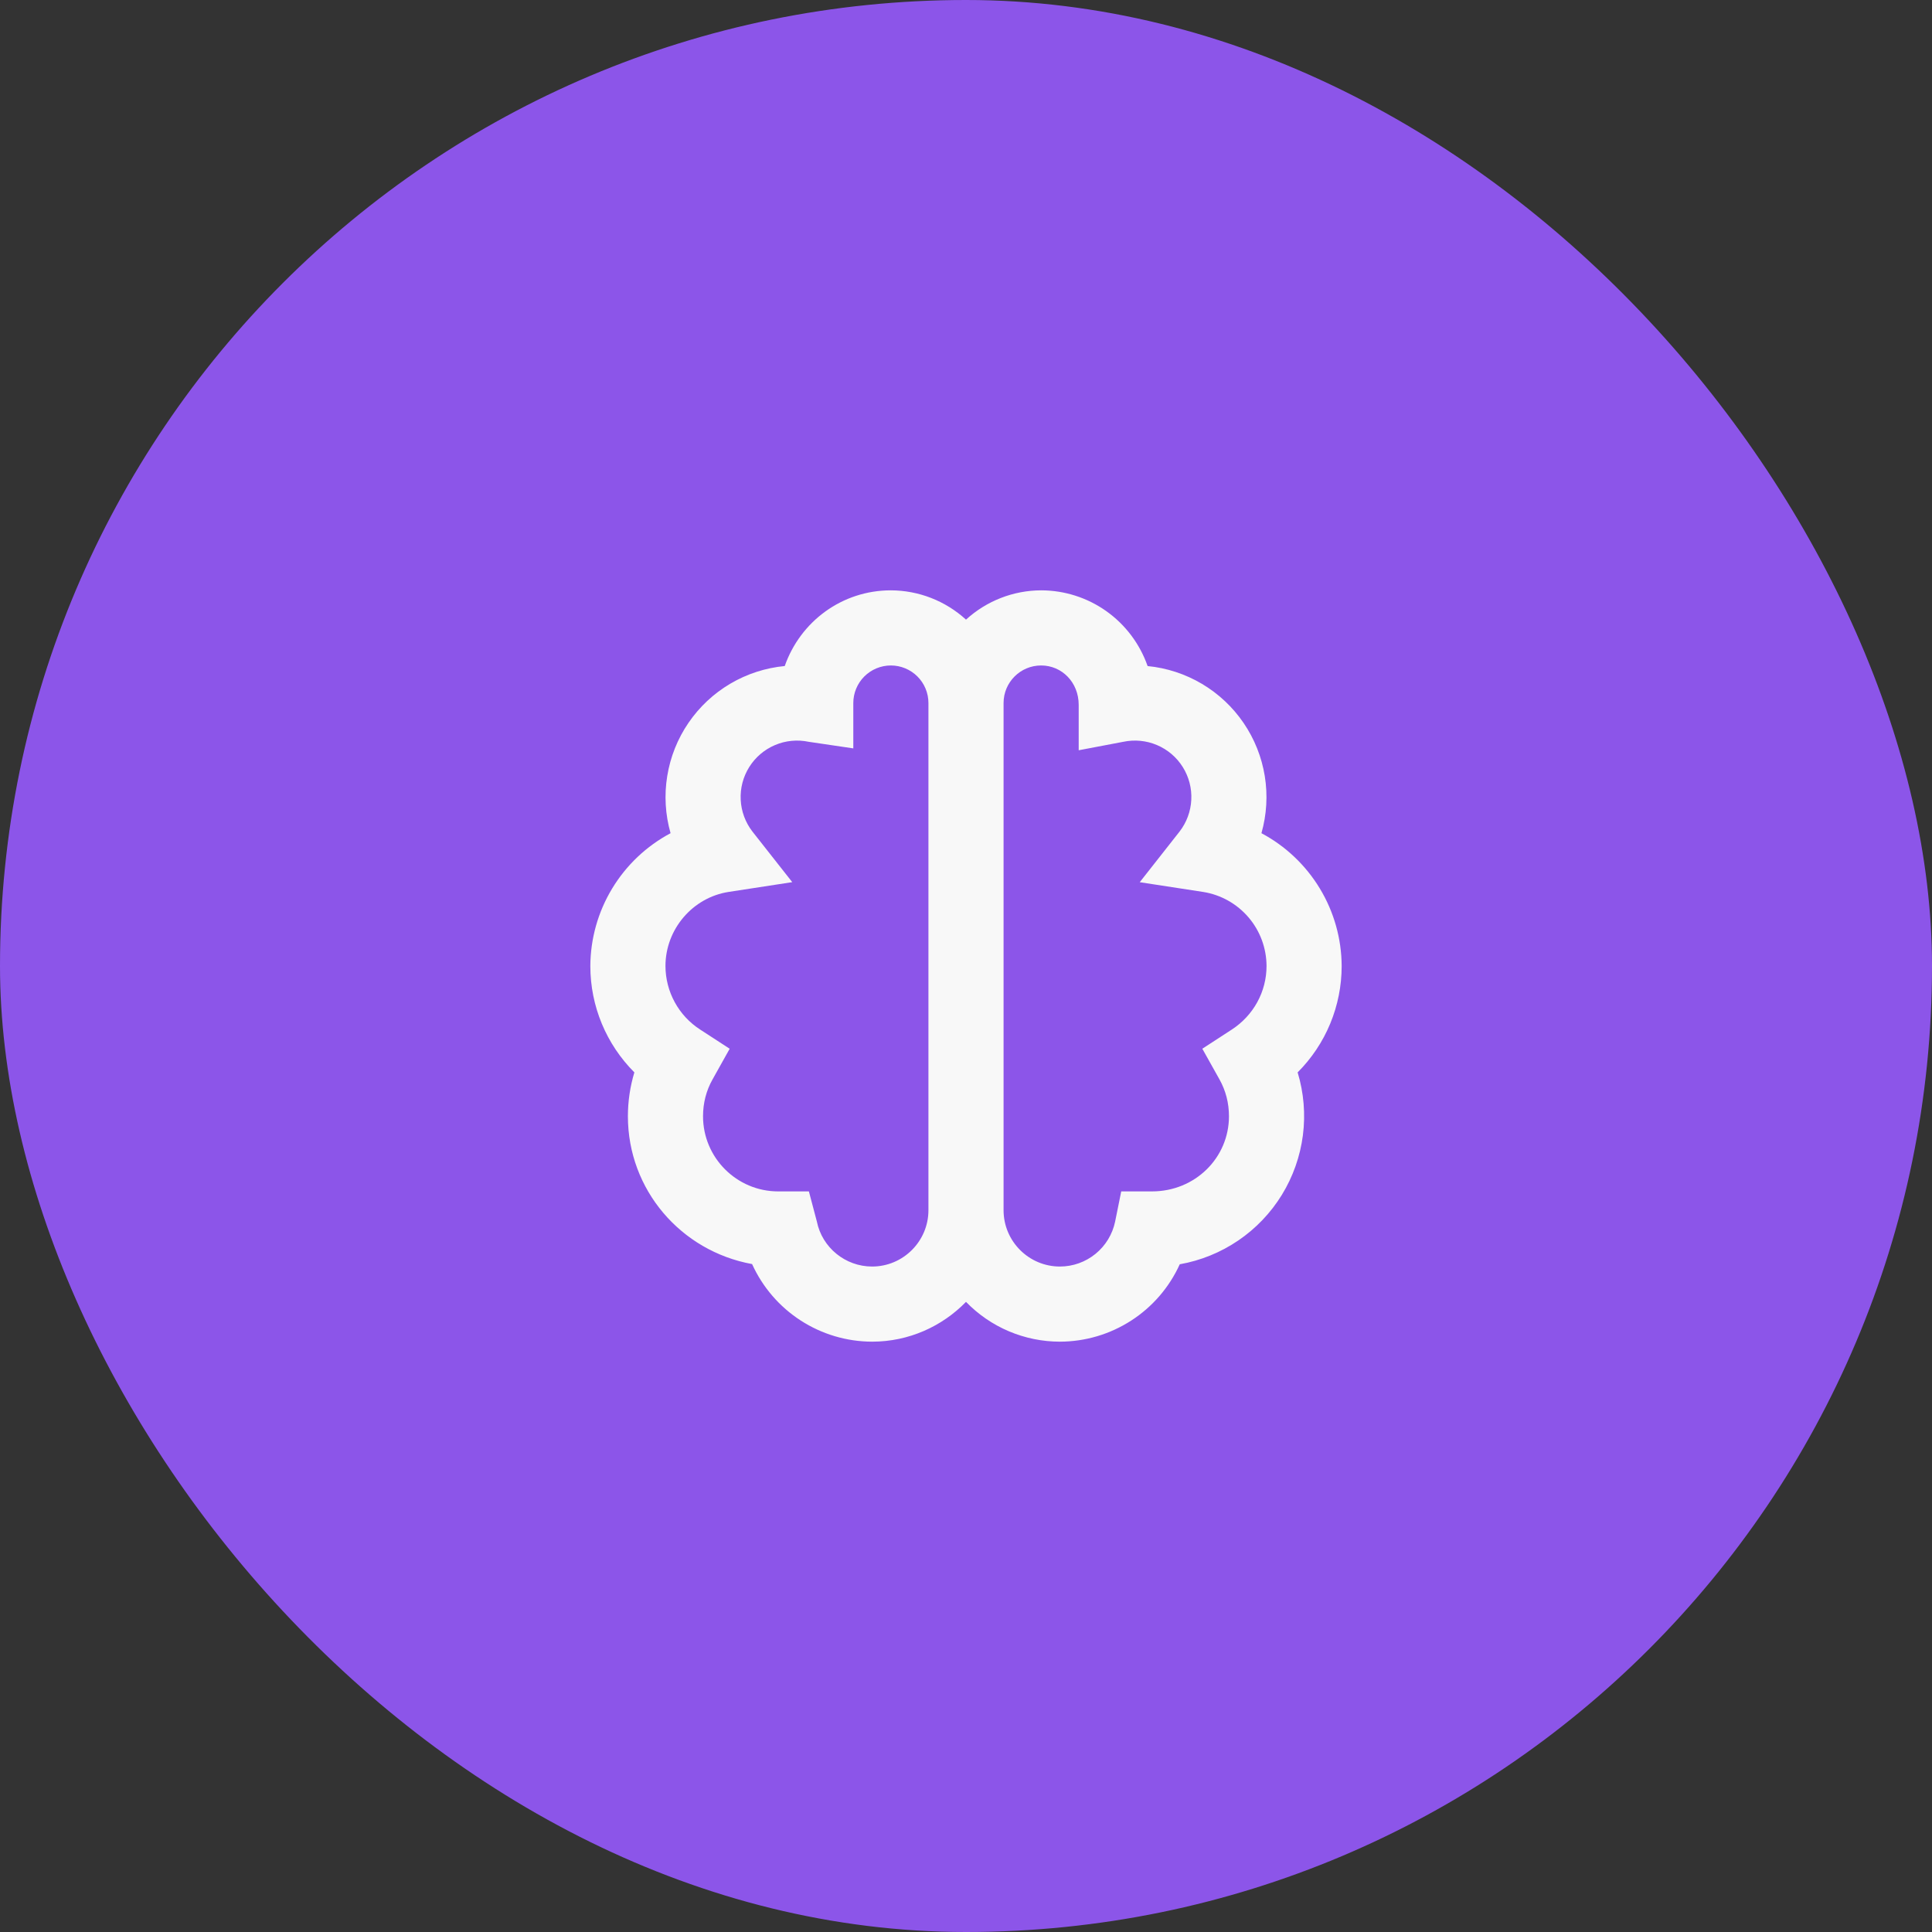 <svg width="72" height="72" viewBox="0 0 72 72" fill="none" xmlns="http://www.w3.org/2000/svg">
<rect x="0" y="0" width="72" height="72" fill="#333333" stroke="none"/>
<rect width="72" height="72" rx="36" fill="#8C55E9"/>
<g clip-path="url(#clip0_490_40528)">
<path d="M47.01 31.051C47.207 30.36 47.249 29.633 47.135 28.924C47.02 28.214 46.751 27.538 46.346 26.944C45.942 26.35 45.411 25.852 44.793 25.485C44.175 25.119 43.483 24.892 42.768 24.822C42.48 23.999 41.944 23.285 41.234 22.779C40.523 22.273 39.672 22.001 38.8 22C37.763 22.003 36.765 22.393 36 23.092C35.235 22.393 34.237 22.003 33.2 22C31.379 22 29.826 23.163 29.245 24.821C28.528 24.889 27.835 25.114 27.215 25.48C26.595 25.846 26.063 26.344 25.657 26.939C25.251 27.533 24.981 28.21 24.866 28.921C24.75 29.631 24.793 30.359 24.99 31.051C24.092 31.529 23.339 32.242 22.813 33.113C22.286 33.984 22.005 34.982 22 36C22 37.505 22.599 38.92 23.641 39.965C23.481 40.495 23.4 41.046 23.4 41.6C23.4 44.34 25.377 46.626 28.028 47.108C28.418 47.968 29.046 48.698 29.839 49.211C30.632 49.724 31.556 49.998 32.5 50C33.871 50 35.11 49.43 36 48.517C36.455 48.986 36.998 49.359 37.6 49.614C38.201 49.868 38.847 50 39.5 50C40.443 49.998 41.365 49.725 42.157 49.214C42.949 48.703 43.577 47.974 43.966 47.116C44.747 46.978 45.49 46.676 46.146 46.23C46.802 45.784 47.356 45.204 47.771 44.529C48.186 43.853 48.453 43.096 48.555 42.31C48.656 41.523 48.589 40.724 48.359 39.965C48.88 39.444 49.293 38.826 49.574 38.146C49.856 37.465 50 36.736 50 36C49.995 34.982 49.714 33.984 49.187 33.113C48.661 32.242 47.908 31.529 47.01 31.051ZM32.5 47.2C31.505 47.2 30.638 46.494 30.442 45.523L30.145 44.4H29C27.456 44.4 26.2 43.144 26.2 41.6C26.2 41.107 26.319 40.645 26.554 40.227L27.193 39.084L26.095 38.37C25.698 38.115 25.372 37.764 25.146 37.35C24.92 36.936 24.801 36.472 24.8 36C24.8 34.632 25.812 33.446 27.155 33.239L29.525 32.875L28.042 30.991C27.778 30.65 27.625 30.237 27.604 29.807C27.582 29.377 27.693 28.95 27.922 28.585C28.151 28.22 28.486 27.934 28.883 27.766C29.279 27.598 29.718 27.556 30.14 27.645L31.8 27.89V26.2C31.8 25.829 31.948 25.473 32.21 25.21C32.473 24.948 32.829 24.8 33.2 24.8C33.571 24.8 33.927 24.948 34.19 25.21C34.453 25.473 34.6 25.829 34.6 26.2V45.1C34.6 46.258 33.658 47.2 32.5 47.2ZM45.905 38.369L44.807 39.083L45.446 40.225C45.681 40.645 45.8 41.107 45.8 41.6C45.8 43.144 44.544 44.4 42.93 44.4H41.785L41.558 45.523C41.46 45.996 41.202 46.422 40.827 46.727C40.452 47.033 39.984 47.2 39.5 47.2C38.342 47.2 37.4 46.258 37.4 45.1V26.2C37.4 25.427 38.027 24.8 38.8 24.8C39.573 24.8 40.2 25.427 40.2 26.27V27.96L41.86 27.645C42.282 27.556 42.721 27.598 43.117 27.766C43.514 27.934 43.849 28.22 44.078 28.585C44.307 28.95 44.418 29.377 44.396 29.807C44.375 30.237 44.222 30.65 43.958 30.991L42.475 32.877L44.845 33.241C45.501 33.347 46.098 33.683 46.529 34.188C46.961 34.693 47.198 35.336 47.2 36C47.2 36.956 46.716 37.841 45.905 38.369Z" fill="#F8F8F8"/>
</g>
<defs>
<clipPath id="clip0_490_40528">
<rect width="28" height="28" fill="white" transform="translate(22 22)"/>
</clipPath>
</defs>
</svg>

